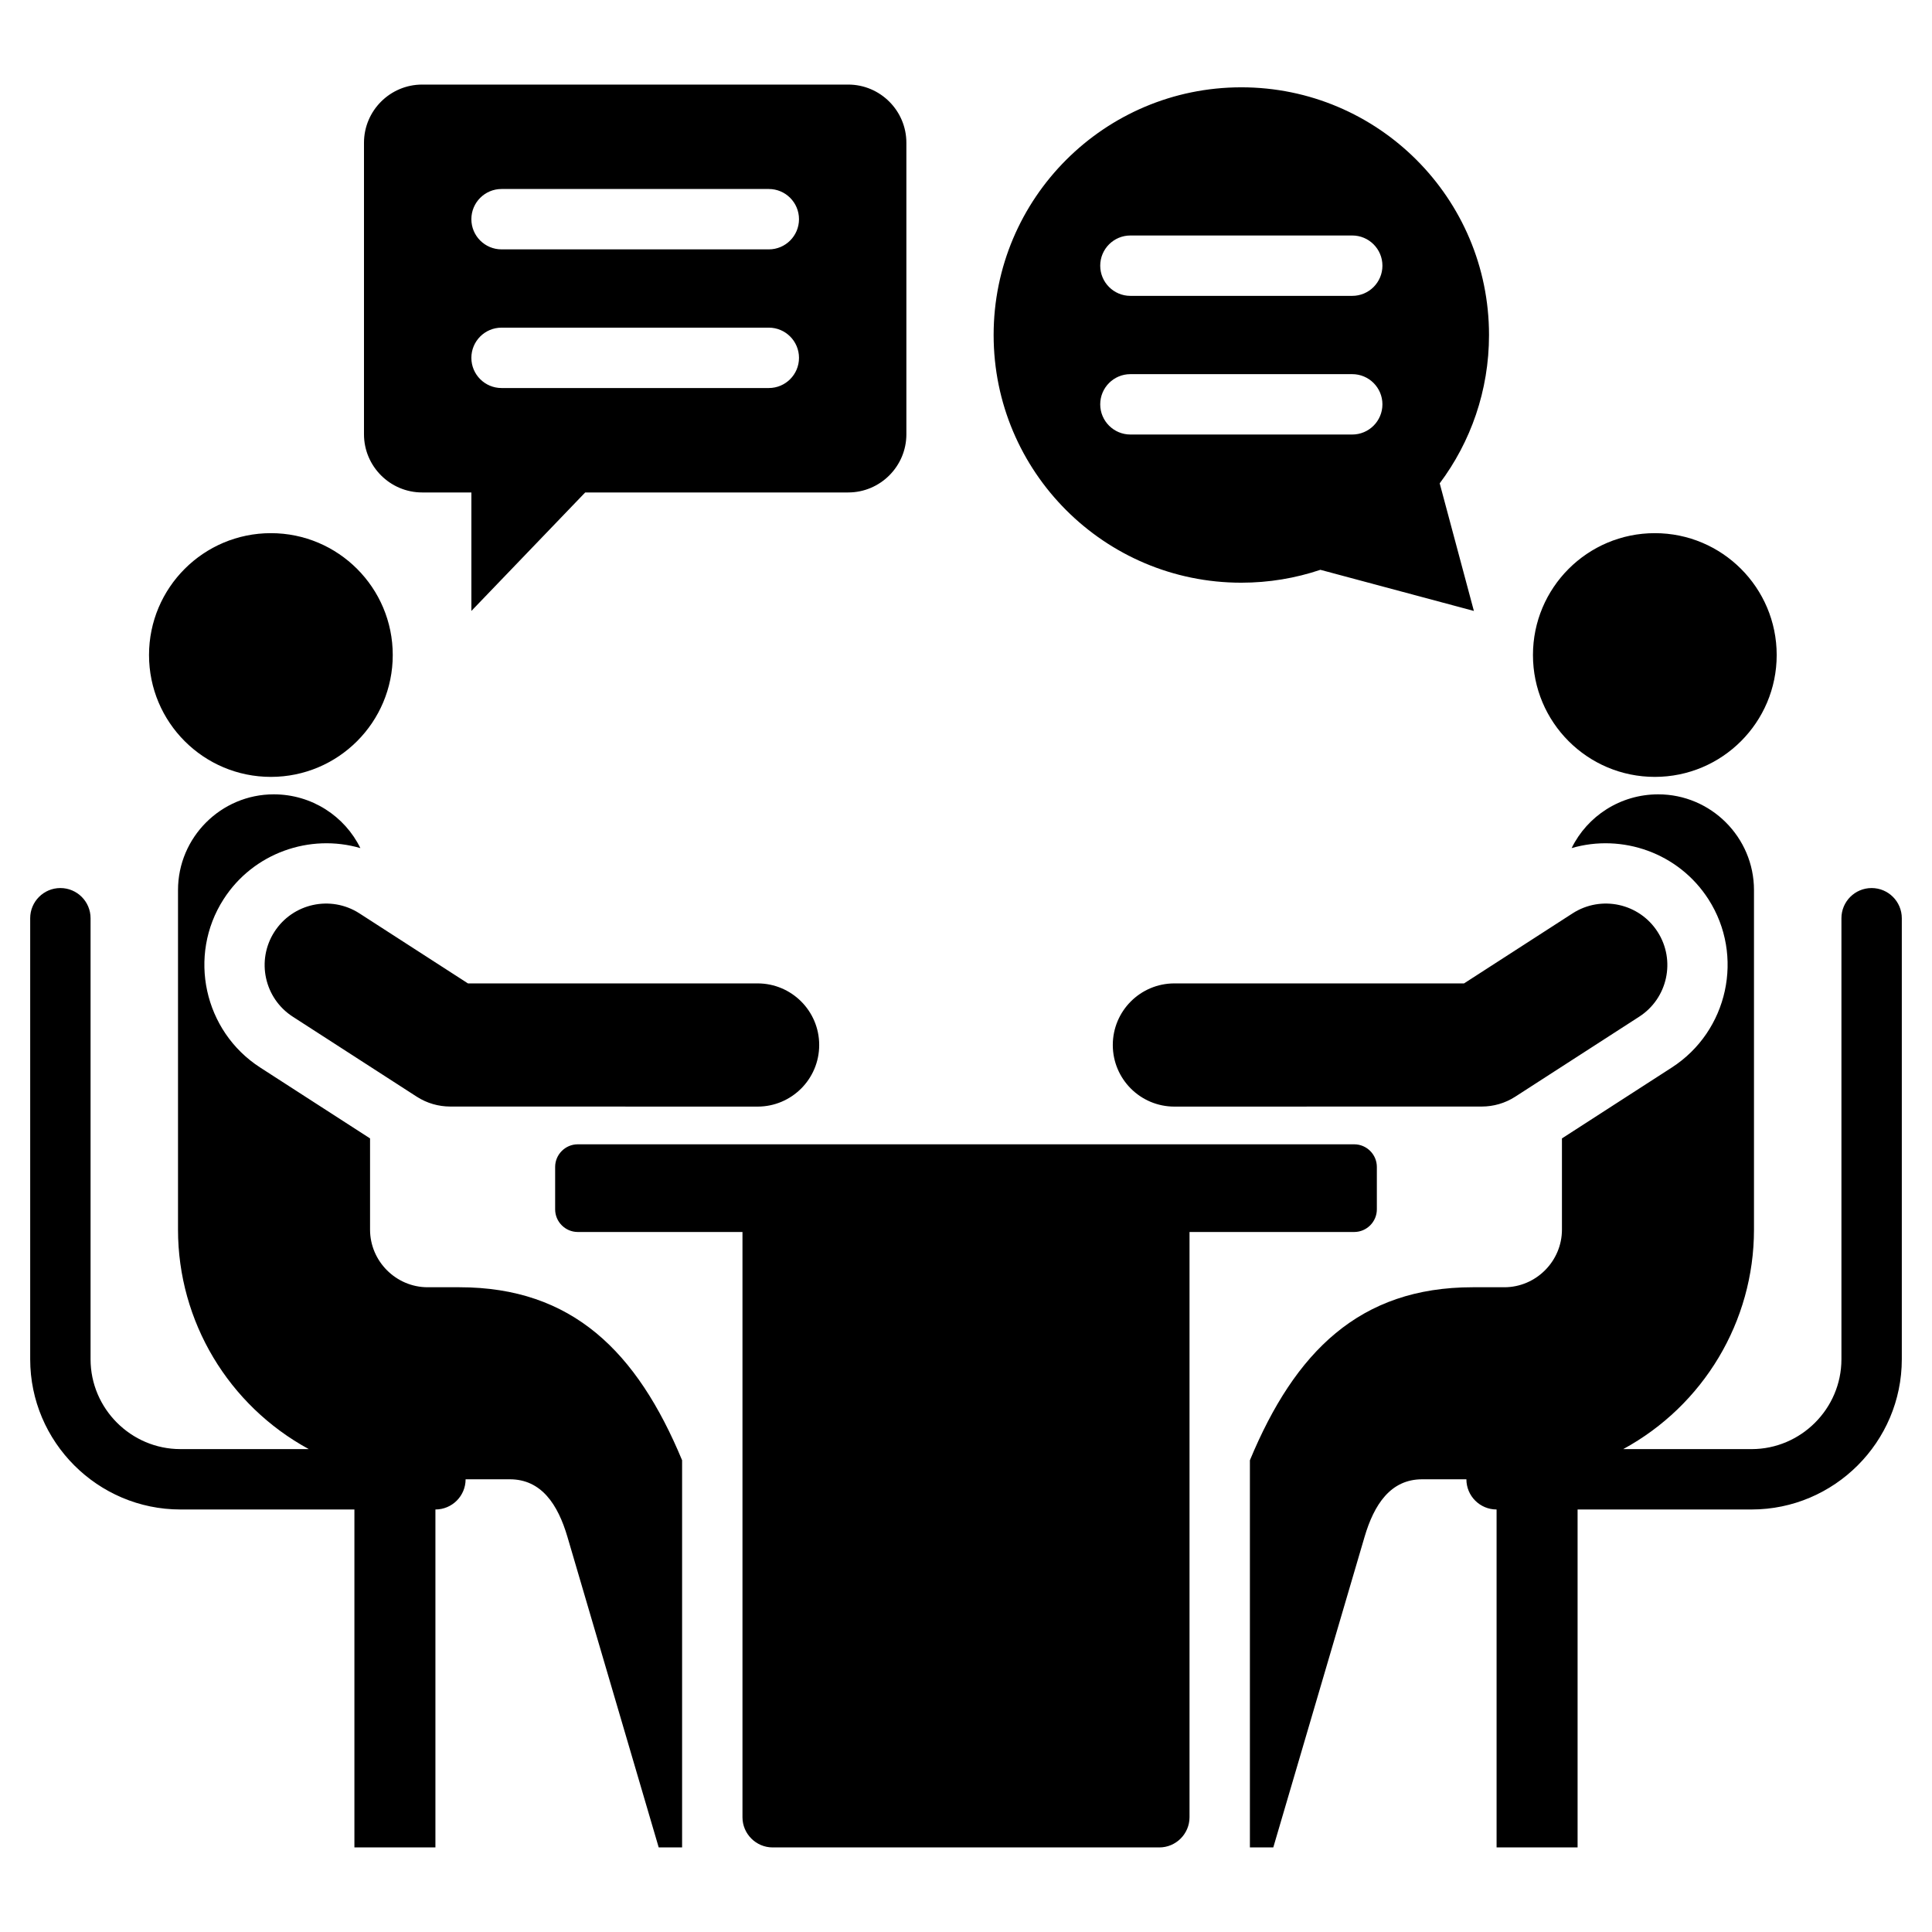 <svg id="Layer_1" enable-background="new 0 0 512 512" height="512" viewBox="0 0 512 512" width="512" xmlns="http://www.w3.org/2000/svg"><path clip-rule="evenodd" d="m93.922 400.028v89.558h21.468v-89.558c4.418 0 8-3.582 8-8h11.722c8.377 0 12.748 6.694 15.268 15.268l24.186 82.291h6.198v-102.604c-11.94-28.738-29.073-45.849-59.037-45.849h-8.391c-8.377 0-15.268-6.891-15.268-15.268v-24.176l-29.117-18.789c-14.916-9.625-19.294-29.65-9.7-44.597 7.893-12.296 22.867-17.453 36.251-13.55-4.147-8.463-12.885-14.246-22.958-14.246-13.973 0-25.37 11.397-25.37 25.371v89.986c0 24.346 13.384 46.591 34.655 58.162h-34.024c-13.077.001-23.805-10.727-23.805-23.803v-116.882c0-4.418-3.582-8-8-8s-8 3.582-8 8v116.882c0 21.909 17.895 39.805 39.804 39.805h46.118zm221.314-73.539v155.098c0 4.4-3.6 8-8 8h-102.472c-4.4 0-8-3.6-8-8v-155.098h-43.645c-3.3 0-6-2.7-6-6v-11.235c0-3.3 2.699-6 6-6h205.762c3.3 0 6 2.7 6 6v11.235c0 3.3-2.699 6-6 6zm102.842 73.539h46.117c21.909 0 39.804-17.896 39.804-39.805v-116.881c0-4.418-3.582-8-8-8s-8 3.582-8 8v116.882c0 13.077-10.728 23.805-23.805 23.805h-34.024c21.27-11.571 34.655-33.816 34.655-58.162v-89.987c0-13.974-11.397-25.371-25.37-25.371-10.074 0-18.811 5.782-22.958 14.246 13.384-3.903 28.359 1.253 36.251 13.55 9.594 14.947 5.216 34.972-9.7 44.597l-29.117 18.789v24.176c0 8.377-6.891 15.268-15.268 15.268h-8.391c-29.964 0-47.096 17.111-59.036 45.848v102.605h6.198l24.186-82.291c2.52-8.574 6.891-15.268 15.268-15.268h11.722c0 4.418 3.582 8 8 8v89.558h21.468zm-25.341-106.784-81.508.016c-9.016 0-16.325-7.309-16.325-16.325s7.309-16.324 16.325-16.324h76.76l28.784-18.574c7.572-4.86 17.65-2.662 22.51 4.91s2.662 17.65-4.91 22.51l-32.836 21.188c-2.728 1.752-5.782 2.587-8.8 2.599zm45.81-151.951c-17.836 0-32.295 14.459-32.295 32.295s14.46 32.295 32.295 32.295c17.836 0 32.295-14.459 32.295-32.295s-14.459-32.295-32.295-32.295zm-109.582-118.154c-36.253 0-65.641 29.389-65.641 65.642s29.388 65.641 65.641 65.641c7.326 0 14.372-1.201 20.951-3.416l40.682 10.901-9.061-33.815c8.207-10.958 13.069-24.567 13.069-39.311.001-36.253-29.388-65.642-65.641-65.642zm-88.764 91.951c0-25.754 0-51.507 0-77.261 0-8.491-6.925-15.416-15.416-15.416-37.636 0-75.272 0-112.908 0-8.491 0-15.415 6.925-15.415 15.416v77.261c0 8.491 6.925 15.415 15.415 15.415h13.045v31.402l30.166-31.402h69.697c8.491 0 15.416-6.925 15.416-15.415zm-107.282-49.004c-4.418 0-8-3.582-8-8s3.582-8 8-8h70.825c4.418 0 8 3.582 8 8s-3.582 8-8 8zm0 36.746c-4.418 0-8-3.582-8-8s3.582-8 8-8h70.825c4.418 0 8 3.582 8 8s-3.582 8-8 8zm-13.656 190.412c-3.018-.013-6.072-.847-8.8-2.598l-32.836-21.188c-7.572-4.86-9.77-14.939-4.91-22.51 4.86-7.572 14.939-9.77 22.511-4.91l28.784 18.574h76.76c9.016 0 16.325 7.309 16.325 16.324 0 9.016-7.309 16.325-16.325 16.325zm-47.474-151.951c17.836 0 32.295 14.459 32.295 32.295s-14.459 32.295-32.295 32.295-32.295-14.459-32.295-32.295 14.459-32.295 32.295-32.295zm227.783-62.885c-4.418 0-8-3.582-8-8s3.582-8 8-8h58.786c4.418 0 8 3.582 8 8s-3.582 8-8 8zm0 36.745c-4.418 0-8-3.582-8-8s3.582-8 8-8h58.786c4.418 0 8 3.582 8 8s-3.582 8-8 8z" fill-rule="evenodd"/></svg>